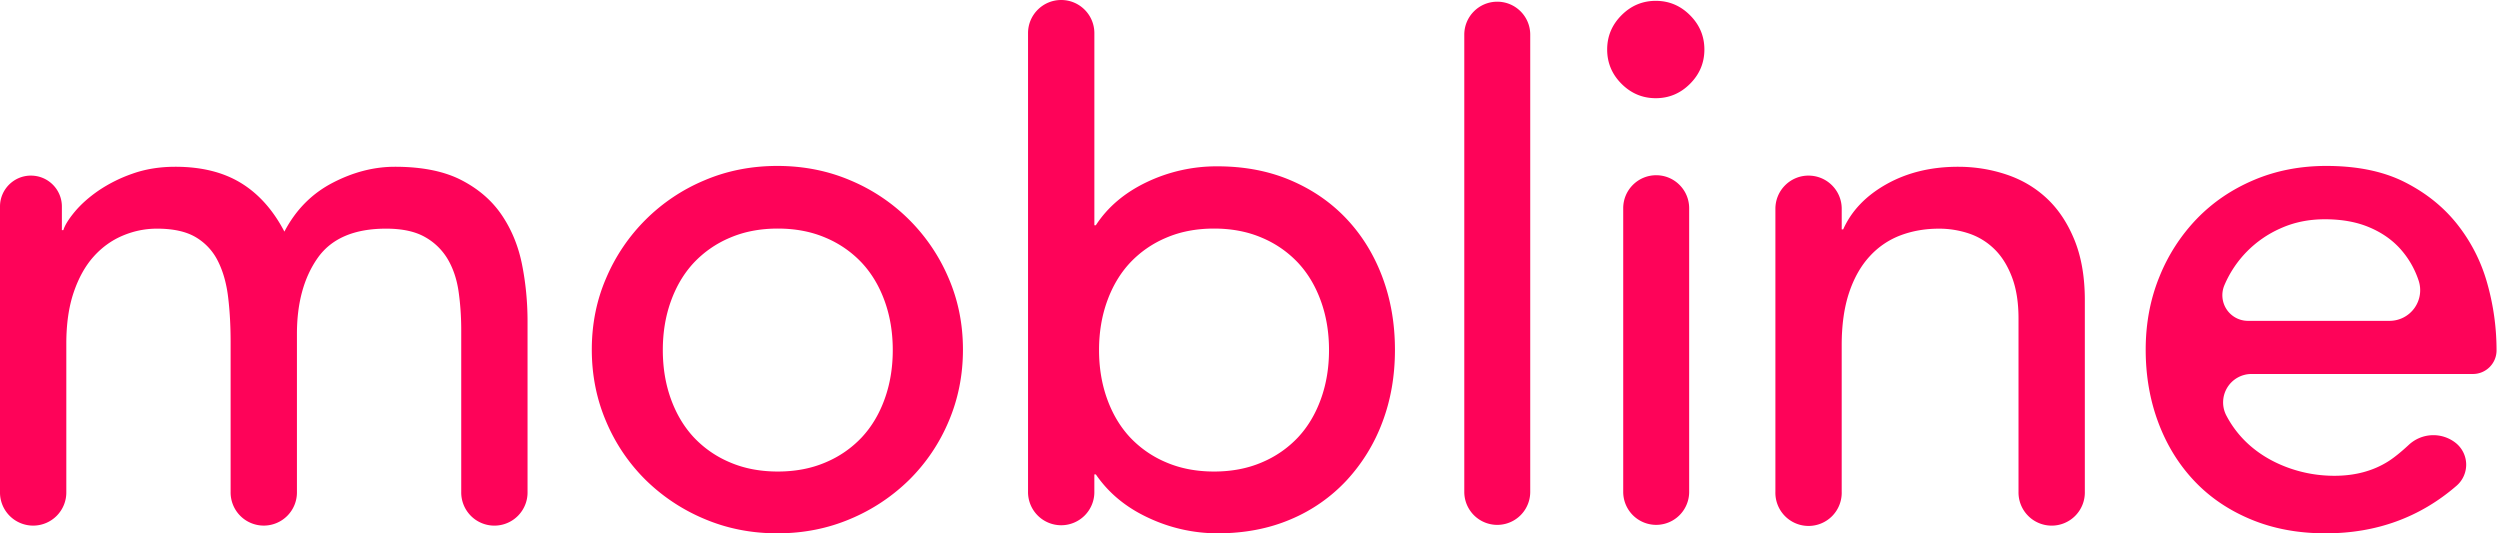 <svg xmlns="http://www.w3.org/2000/svg" width="150" height="32">
	<path fill="#FE0359"
		  d="M1.857 10.537c1.025 0 1.856.831 1.856 1.857v1.414h.089c.088-.294.317-.663.685-1.105.369-.442.84-.862 1.415-1.26a8.736 8.736 0 0 1 2.033-1.017c.781-.28 1.643-.42 2.586-.42 1.563 0 2.874.325 3.935.973 1.061.648 1.93 1.621 2.608 2.918.678-1.297 1.636-2.27 2.874-2.918 1.238-.648 2.49-.973 3.757-.973 1.621 0 2.948.266 3.98.796 1.03.53 1.841 1.23 2.43 2.1.59.87.995 1.857 1.216 2.962.221 1.105.332 2.247.332 3.426v10.213a1.99 1.99 0 1 1-3.979 0V19.82c0-.796-.051-1.562-.155-2.3-.103-.736-.316-1.384-.64-1.944a3.65 3.65 0 0 0-1.371-1.349c-.59-.339-1.37-.508-2.343-.508-1.916 0-3.286.59-4.111 1.768-.826 1.18-1.238 2.697-1.238 4.554v9.46a1.99 1.99 0 1 1-3.979 0v-8.974c0-1.002-.052-1.916-.155-2.74-.103-.826-.31-1.54-.619-2.145a3.413 3.413 0 0 0-1.326-1.415c-.575-.339-1.348-.508-2.32-.508-.708 0-1.393.14-2.056.42-.664.28-1.246.7-1.747 1.26-.5.56-.898 1.275-1.193 2.144-.295.87-.442 1.894-.442 3.073v8.886a1.99 1.99 0 1 1-3.979 0v-17.11c0-1.025.831-1.856 1.857-1.856zm37.912 10.466c0 1.06.162 2.04.486 2.938.325.898.782 1.664 1.371 2.297a6.346 6.346 0 0 0 2.167 1.502c.855.368 1.813.552 2.875.552 1.061 0 2.02-.184 2.874-.552a6.346 6.346 0 0 0 2.167-1.502c.59-.633 1.047-1.399 1.37-2.297.325-.898.487-1.878.487-2.938 0-1.06-.162-2.04-.486-2.937-.324-.899-.781-1.664-1.371-2.298a6.346 6.346 0 0 0-2.167-1.502c-.855-.368-1.813-.552-2.874-.552-1.062 0-2.02.184-2.875.552a6.346 6.346 0 0 0-2.167 1.502c-.59.634-1.046 1.4-1.37 2.298-.325.898-.487 1.877-.487 2.937zm-4.261-.025c0-1.535.287-2.966.862-4.294a11.03 11.03 0 0 1 5.899-5.865c1.354-.576 2.812-.863 4.373-.863 1.561 0 3.02.287 4.375.863a11.03 11.03 0 0 1 5.898 5.865c.574 1.328.862 2.76.862 4.294 0 1.534-.288 2.973-.862 4.316a10.858 10.858 0 0 1-2.364 3.497 11.216 11.216 0 0 1-3.534 2.346c-1.355.575-2.814.863-4.375.863-1.56 0-3.019-.288-4.374-.863a11.216 11.216 0 0 1-3.535-2.346 10.858 10.858 0 0 1-2.363-3.497c-.575-1.343-.862-2.782-.862-4.316zM63.672 0c1.098 0 1.99.89 1.99 1.99v11.527h.088c.707-1.09 1.724-1.953 3.05-2.587a9.717 9.717 0 0 1 4.244-.95c1.62 0 3.087.28 4.398.84 1.312.56 2.432 1.334 3.36 2.321.928.988 1.643 2.152 2.144 3.493.501 1.342.751 2.793.751 4.356 0 1.562-.25 3.007-.751 4.333a10.589 10.589 0 0 1-2.144 3.493 9.72 9.72 0 0 1-3.36 2.344c-1.311.56-2.777.84-4.398.84a9.762 9.762 0 0 1-4.134-.929c-1.34-.619-2.394-1.488-3.16-2.608h-.089v1.017a1.99 1.99 0 1 1-3.979 0V1.99c0-1.1.891-1.99 1.99-1.99zm9.17 28.292c1.062 0 2.02-.184 2.875-.552a6.346 6.346 0 0 0 2.167-1.502c.59-.633 1.046-1.399 1.37-2.297.325-.898.487-1.878.487-2.938 0-1.06-.162-2.04-.487-2.937-.324-.899-.78-1.664-1.37-2.298a6.346 6.346 0 0 0-2.167-1.502c-.855-.368-1.813-.552-2.875-.552-1.061 0-2.02.184-2.874.552a6.346 6.346 0 0 0-2.167 1.502c-.59.634-1.047 1.4-1.371 2.298-.324.898-.487 1.877-.487 2.937 0 1.06.163 2.04.487 2.938.324.898.781 1.664 1.37 2.297a6.346 6.346 0 0 0 2.168 1.502c.855.368 1.813.552 2.874.552zM89.835.102c1.093 0 1.979.885 1.979 1.978v27.434a1.978 1.978 0 1 1-3.957 0V2.08c0-1.093.886-1.978 1.978-1.978zm9.537 10.412c1.092 0 1.978.886 1.978 1.979v17.02a1.978 1.978 0 0 1-3.957 0v-17.02c0-1.093.886-1.979 1.979-1.979zM96.43 2.971c0-.796.287-1.482.861-2.057.575-.576 1.26-.863 2.055-.863.796 0 1.48.287 2.055.863.575.575.862 1.26.862 2.057 0 .797-.287 1.483-.862 2.058-.574.575-1.26.863-2.055.863-.795 0-1.48-.288-2.055-.863-.574-.575-.861-1.261-.861-2.058zm12.083 7.566c1.099 0 1.99.89 1.99 1.989v1.238h.088c.5-1.12 1.37-2.026 2.608-2.719 1.238-.692 2.667-1.039 4.288-1.039 1.002 0 1.967.155 2.895.465.928.309 1.739.788 2.431 1.436.693.649 1.245 1.481 1.658 2.498.412 1.017.619 2.218.619 3.603v11.495a1.99 1.99 0 1 1-3.979 0v-10.39c0-.972-.132-1.805-.398-2.497-.265-.693-.618-1.253-1.06-1.68a3.98 3.98 0 0 0-1.525-.929 5.623 5.623 0 0 0-1.79-.287c-.826 0-1.592.133-2.3.398a4.789 4.789 0 0 0-1.856 1.26c-.53.575-.943 1.304-1.238 2.188-.294.884-.442 1.93-.442 3.139v8.798a1.99 1.99 0 1 1-3.978 0V12.526c0-1.099.89-1.99 1.99-1.99zm25.072 14.403a6.221 6.221 0 0 0 1.57 1.925c.648.531 1.4.944 2.255 1.24.855.295 1.74.442 2.654.442 1.238 0 2.314-.287 3.228-.863.34-.215.754-.547 1.24-.997a2.163 2.163 0 0 1 2.784-.132 1.67 1.67 0 0 1 .079 2.588c-2.199 1.905-4.82 2.857-7.862 2.857-1.651 0-3.147-.28-4.489-.841-1.341-.56-2.477-1.335-3.405-2.324-.93-.989-1.644-2.154-2.145-3.497-.501-1.343-.752-2.796-.752-4.36 0-1.564.273-3.018.818-4.36a10.812 10.812 0 0 1 2.256-3.497c.958-.989 2.1-1.764 3.427-2.324 1.327-.561 2.771-.841 4.334-.841 1.858 0 3.428.324 4.71.973 1.283.65 2.337 1.498 3.162 2.546a10.047 10.047 0 0 1 1.791 3.541c.369 1.313.553 2.649.553 4.006 0 .782-.634 1.417-1.416 1.417H135.09a1.704 1.704 0 0 0-1.506 2.5zm11.528-8.118a5.346 5.346 0 0 0-1.125-1.922c-.5-.545-1.125-.971-1.875-1.28-.75-.31-1.625-.464-2.625-.464-.97 0-1.86.184-2.669.552a6.501 6.501 0 0 0-3.353 3.4 1.537 1.537 0 0 0 1.413 2.143h8.493a1.838 1.838 0 0 0 1.741-2.43z"/>
</svg>
